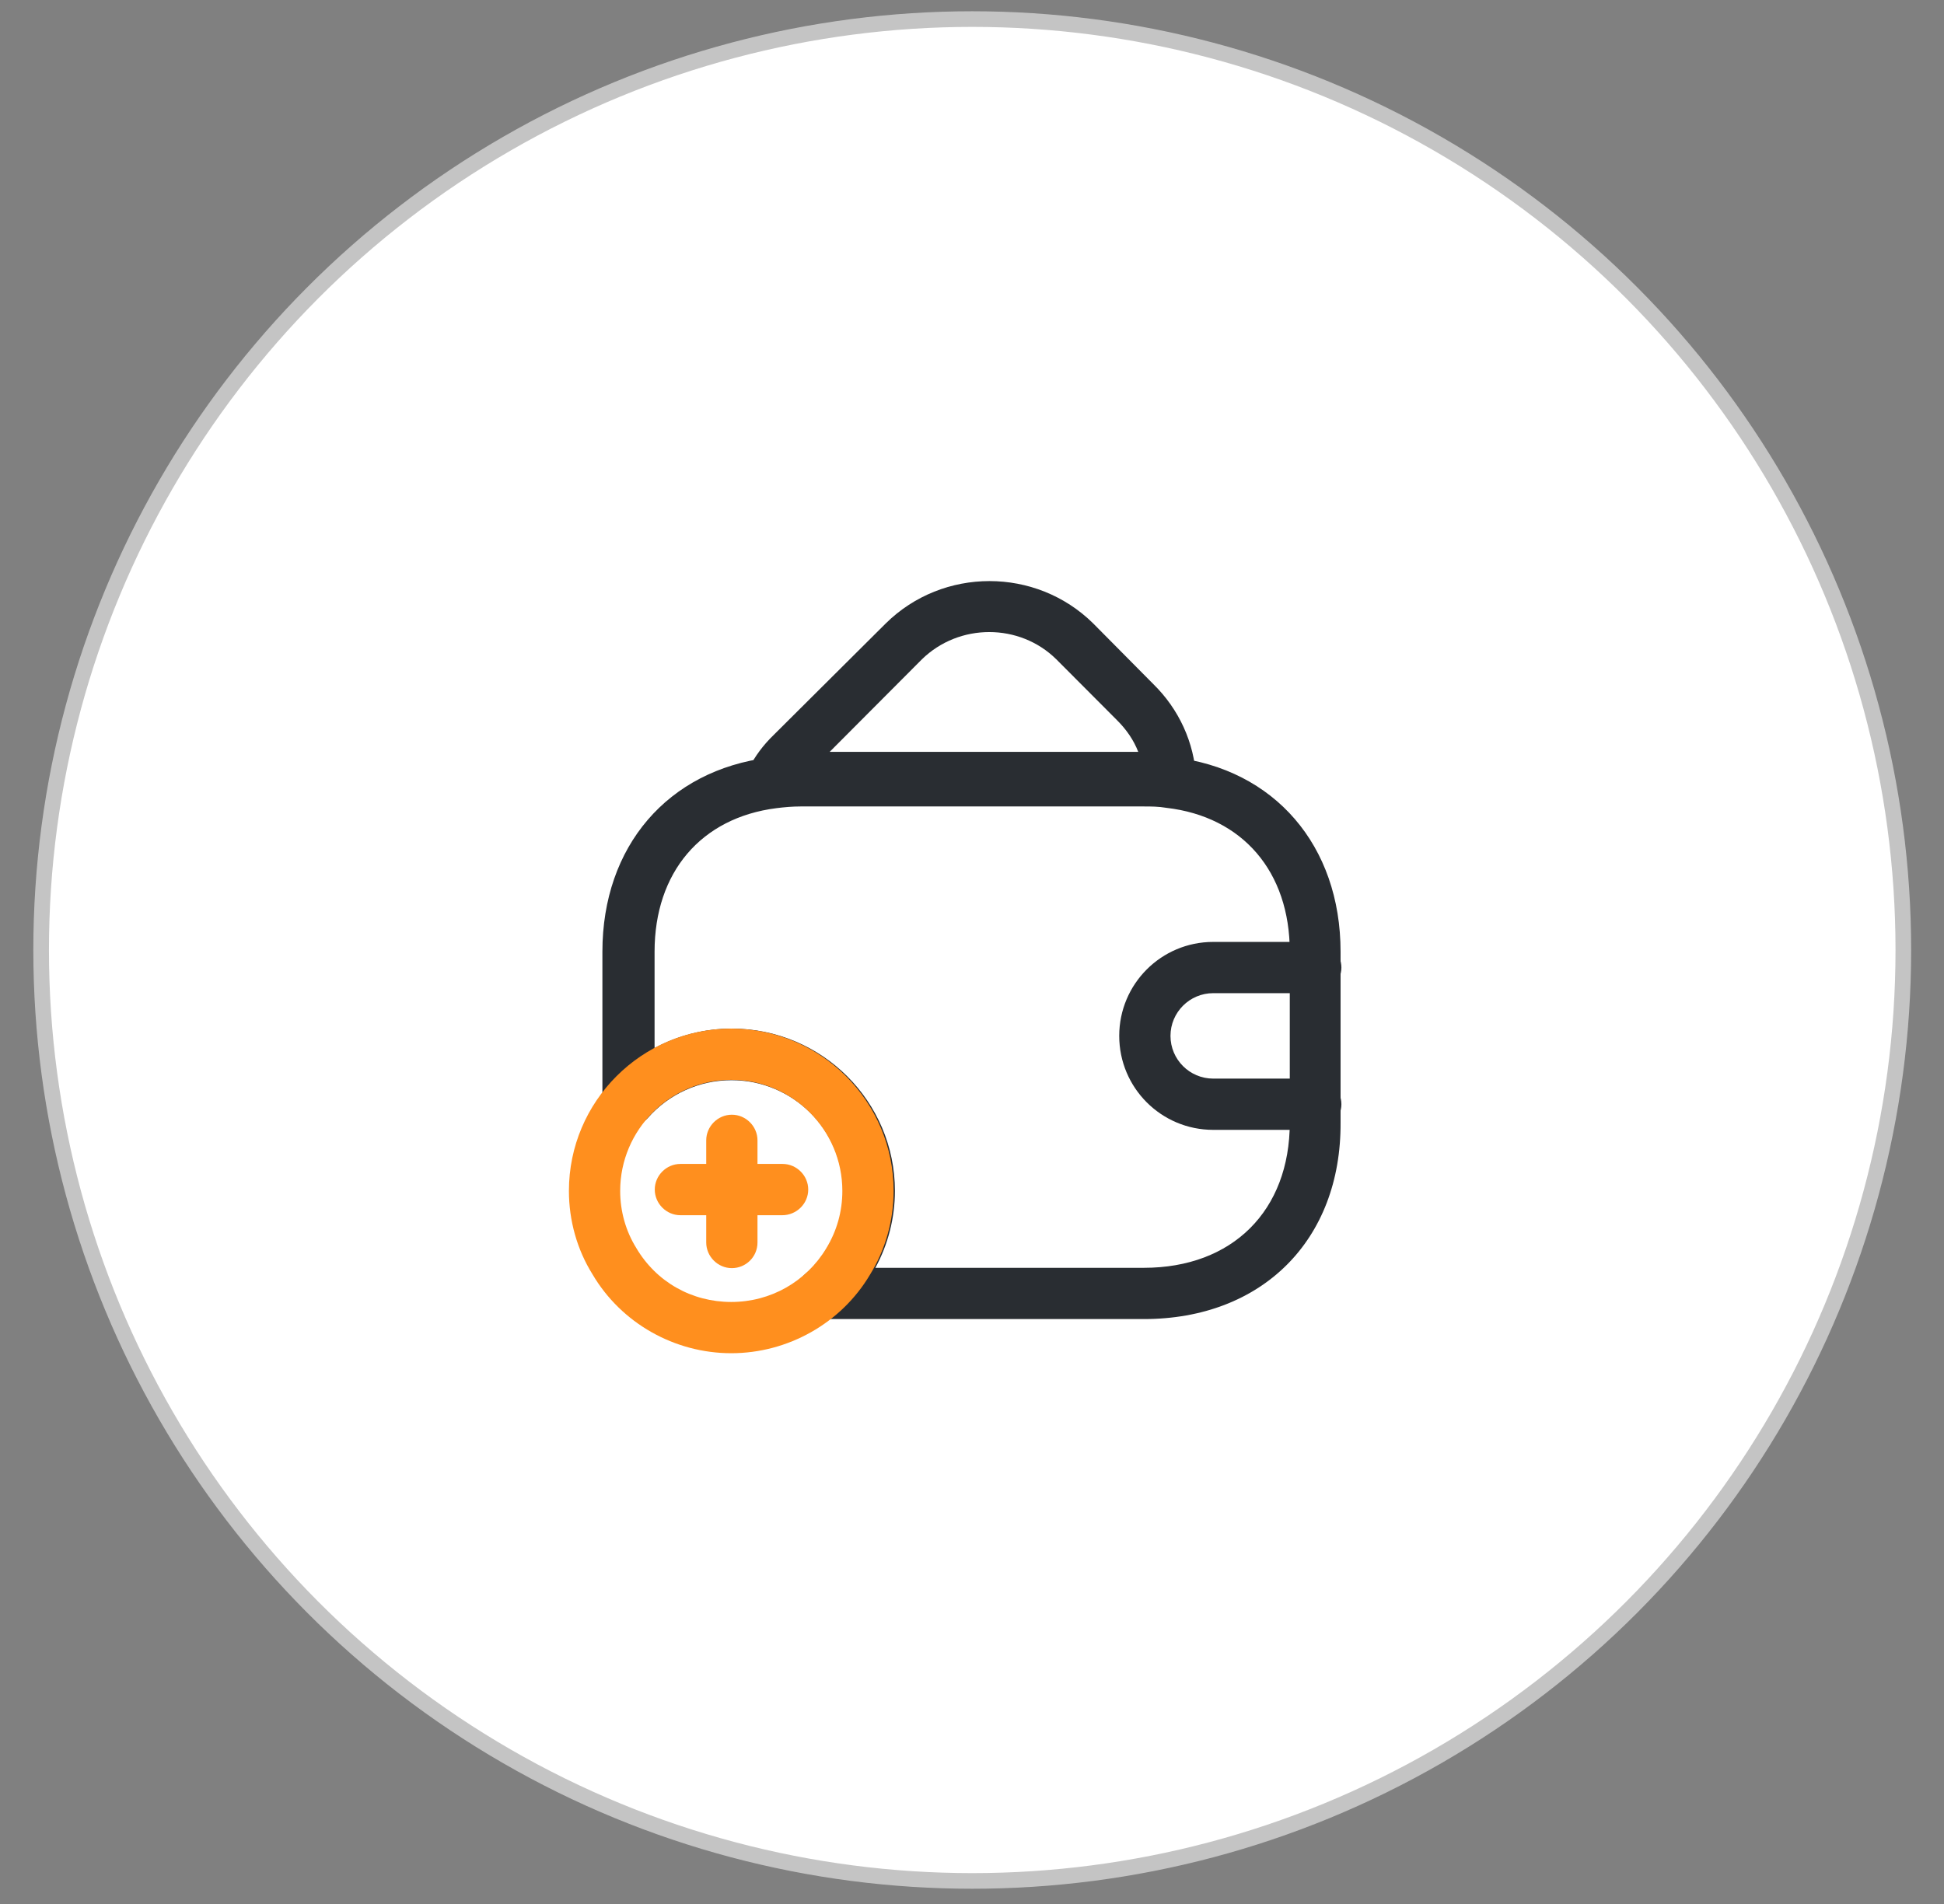 <svg width="49" height="48" viewBox="0 0 49 48" fill="none" xmlns="http://www.w3.org/2000/svg">
<rect x="0" y="0" width="49" height="48" fill="#808080" stroke="none"/>
<circle cx="24.506" cy="23.95" r="23.469" fill="white" stroke="#C4C4C4" stroke-width="0.394"/>
<path d="M19.463 20.298C19.255 20.298 19.064 20.203 18.934 20.031C18.787 19.833 18.769 19.575 18.882 19.359C19.029 19.066 19.238 18.782 19.507 18.523L22.328 15.715C23.769 14.294 26.112 14.294 27.553 15.715L29.072 17.248C29.714 17.877 30.105 18.722 30.148 19.618C30.157 19.816 30.079 20.005 29.931 20.134C29.784 20.264 29.584 20.324 29.393 20.29C29.22 20.264 29.037 20.255 28.846 20.255H20.166C19.958 20.255 19.759 20.272 19.559 20.298C19.533 20.298 19.498 20.298 19.463 20.298ZM20.913 18.954H28.69C28.577 18.661 28.395 18.394 28.152 18.153L26.624 16.62C25.696 15.706 24.177 15.706 23.239 16.62L20.913 18.954Z" fill="#292D32"/>
<path d="M19.717 30.636H17.15C16.797 30.636 16.504 30.343 16.504 29.989C16.504 29.636 16.797 29.343 17.15 29.343H19.726C20.079 29.343 20.372 29.636 20.372 29.989C20.372 30.343 20.079 30.636 19.717 30.636Z" fill="#FF8F1E"/>
<path d="M18.447 31.97C18.094 31.97 17.801 31.677 17.801 31.324V28.748C17.801 28.395 18.094 28.102 18.447 28.102C18.8 28.102 19.093 28.395 19.093 28.748V31.324C19.093 31.686 18.8 31.97 18.447 31.97Z" fill="#FF8F1E"/>
<path d="M28.831 33.254H20.722C20.445 33.254 20.203 33.081 20.108 32.832C20.013 32.573 20.091 32.289 20.298 32.117C20.506 31.944 20.696 31.72 20.835 31.479C21.112 31.04 21.25 30.54 21.25 30.032C21.25 28.49 19.987 27.232 18.438 27.232C17.633 27.232 16.863 27.576 16.326 28.188C16.144 28.386 15.859 28.464 15.608 28.369C15.357 28.274 15.184 28.033 15.184 27.766V23.993C15.184 21.339 16.828 19.418 19.381 19.099C19.615 19.065 19.883 19.039 20.16 19.039H28.814C29.022 19.039 29.29 19.048 29.567 19.091C32.12 19.384 33.79 21.313 33.79 23.993V28.3C33.808 31.264 31.809 33.254 28.831 33.254ZM22.064 31.962H28.831C31.064 31.962 32.51 30.523 32.51 28.3V23.993C32.51 21.977 31.324 20.59 29.403 20.366C29.195 20.331 29.013 20.331 28.831 20.331H20.177C19.969 20.331 19.77 20.349 19.571 20.374C17.667 20.616 16.499 21.994 16.499 23.993V26.422C17.087 26.103 17.763 25.931 18.446 25.931C20.714 25.931 22.557 27.766 22.557 30.023C22.557 30.704 22.384 31.376 22.064 31.962Z" fill="#292D32"/>
<path d="M33.164 28.484H30.58C29.271 28.484 28.211 27.425 28.211 26.115C28.211 24.806 29.271 23.746 30.58 23.746H33.164C33.518 23.746 33.811 24.039 33.811 24.392C33.811 24.745 33.518 25.038 33.164 25.038H30.58C29.986 25.038 29.503 25.521 29.503 26.115C29.503 26.71 29.986 27.192 30.58 27.192H33.164C33.518 27.192 33.811 27.485 33.811 27.838C33.811 28.191 33.518 28.484 33.164 28.484Z" fill="#292D32"/>
<path d="M18.432 34.115C17.002 34.115 15.658 33.357 14.934 32.125C14.547 31.505 14.34 30.772 14.34 30.023C14.34 27.766 16.175 25.931 18.432 25.931C20.689 25.931 22.524 27.766 22.524 30.023C22.524 30.772 22.317 31.505 21.93 32.133C21.206 33.357 19.862 34.115 18.432 34.115ZM18.432 27.223C16.89 27.223 15.632 28.481 15.632 30.023C15.632 30.531 15.77 31.031 16.037 31.461C16.545 32.323 17.441 32.823 18.432 32.823C19.423 32.823 20.319 32.314 20.827 31.47C21.094 31.031 21.232 30.54 21.232 30.023C21.232 28.481 19.974 27.223 18.432 27.223Z" fill="#FF8F1E"/>
</svg>
